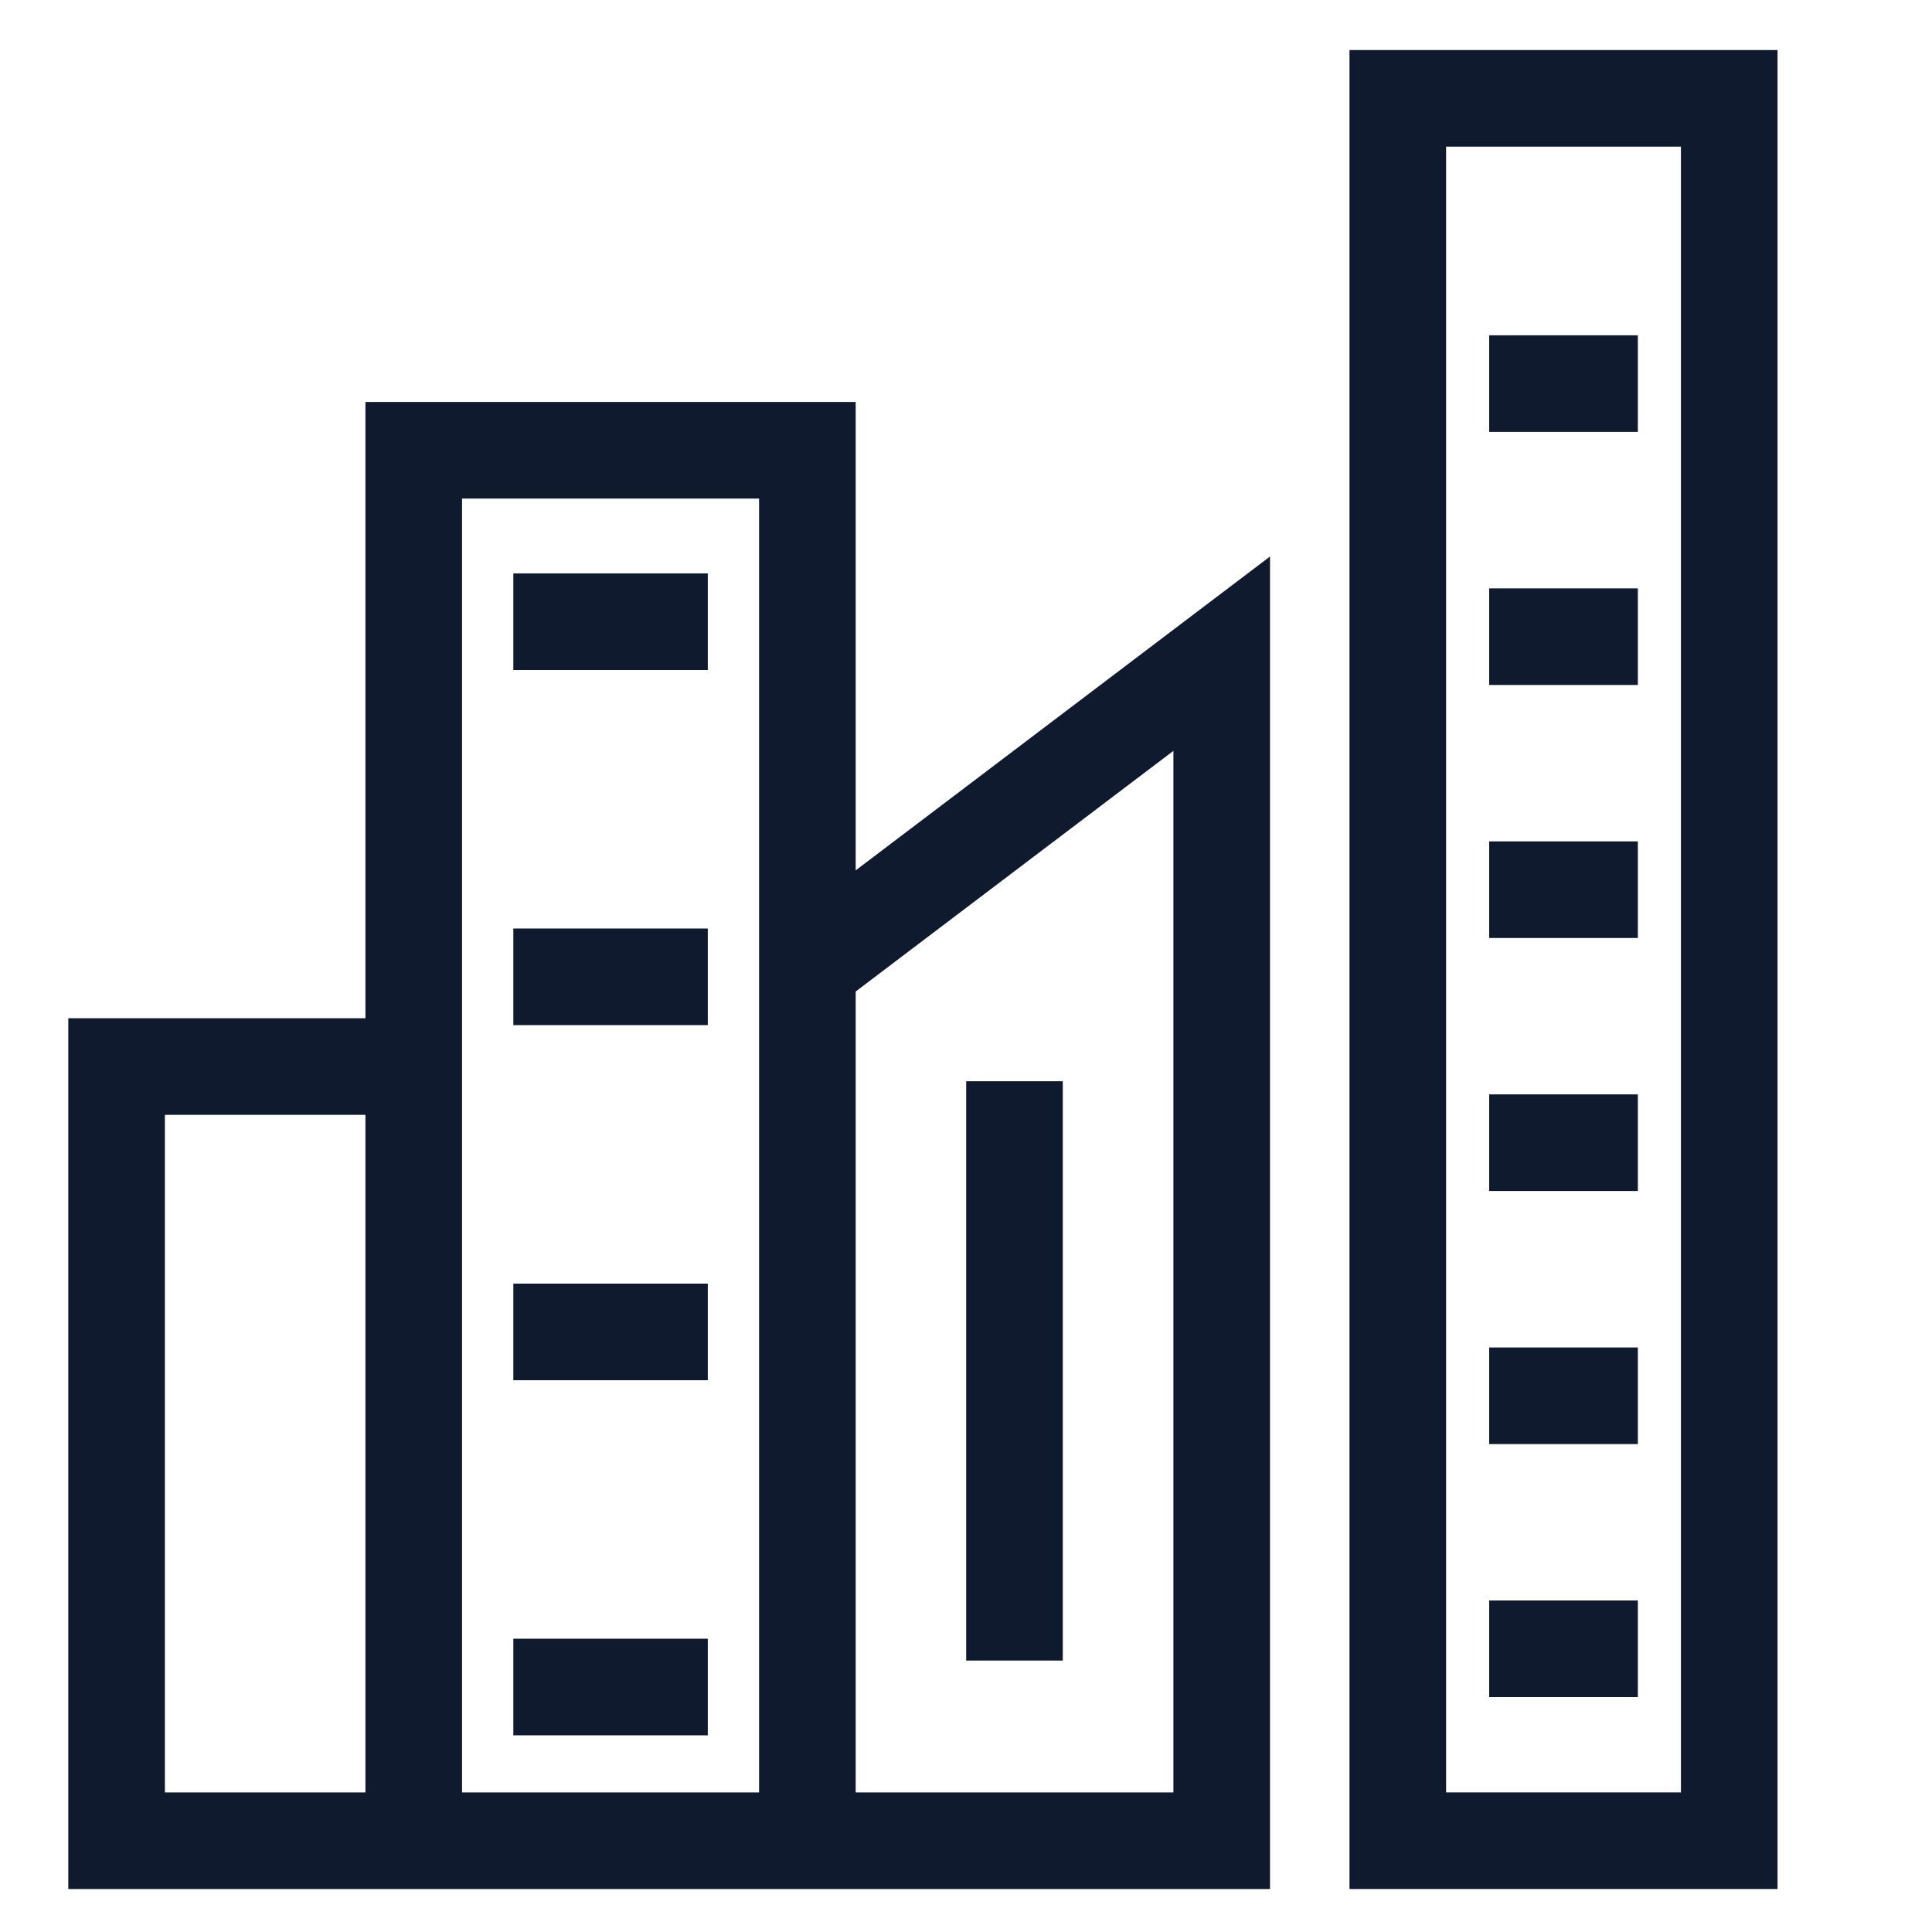 <?xml version="1.0" encoding="UTF-8"?>
<svg id="Layer_1" data-name="Layer 1" xmlns="http://www.w3.org/2000/svg" viewBox="0 0 200 200">
  <defs>
    <style>
      .cls-1 {
        fill: #101a2e;
      }
    </style>
  </defs>
  <g class="path">
    <rect class="cls-1" x="154.16" y="34.71" width="15.39" height="10"/>
    <path class="cls-1" d="M88.58,90.1V41.61H37.83v63.8H7.07v90.14h124.4V57.61l-42.89,32.49Zm-50.75,95.45H17.07V115.41h20.76v70.14Zm40.75,0h-30.75V51.61h30.75V185.55Zm42.89,0h-32.89V102.64l32.89-24.91v107.82Z"/>
    <path class="cls-1" d="M184.01,195.55h-44.31V5.18h44.31V195.55Zm-34.31-10h24.31V15.18h-24.31V185.55Z"/>
    <rect class="cls-1" x="100.02" y="111.93" width="10" height="59.97"/>
    <rect class="cls-1" x="53.14" y="59.36" width="20.13" height="10"/>
    <rect class="cls-1" x="154.16" y="60.91" width="15.39" height="10"/>
    <rect class="cls-1" x="154.16" y="87.1" width="15.39" height="10"/>
    <rect class="cls-1" x="154.16" y="113.29" width="15.39" height="10"/>
    <rect class="cls-1" x="154.16" y="139.49" width="15.39" height="10"/>
    <rect class="cls-1" x="154.16" y="165.68" width="15.39" height="10"/>
    <rect class="cls-1" x="53.14" y="96.12" width="20.13" height="10"/>
    <rect class="cls-1" x="53.14" y="132.88" width="20.13" height="10"/>
    <rect class="cls-1" x="53.14" y="169.64" width="20.13" height="10"/>
  </g>
</svg>
